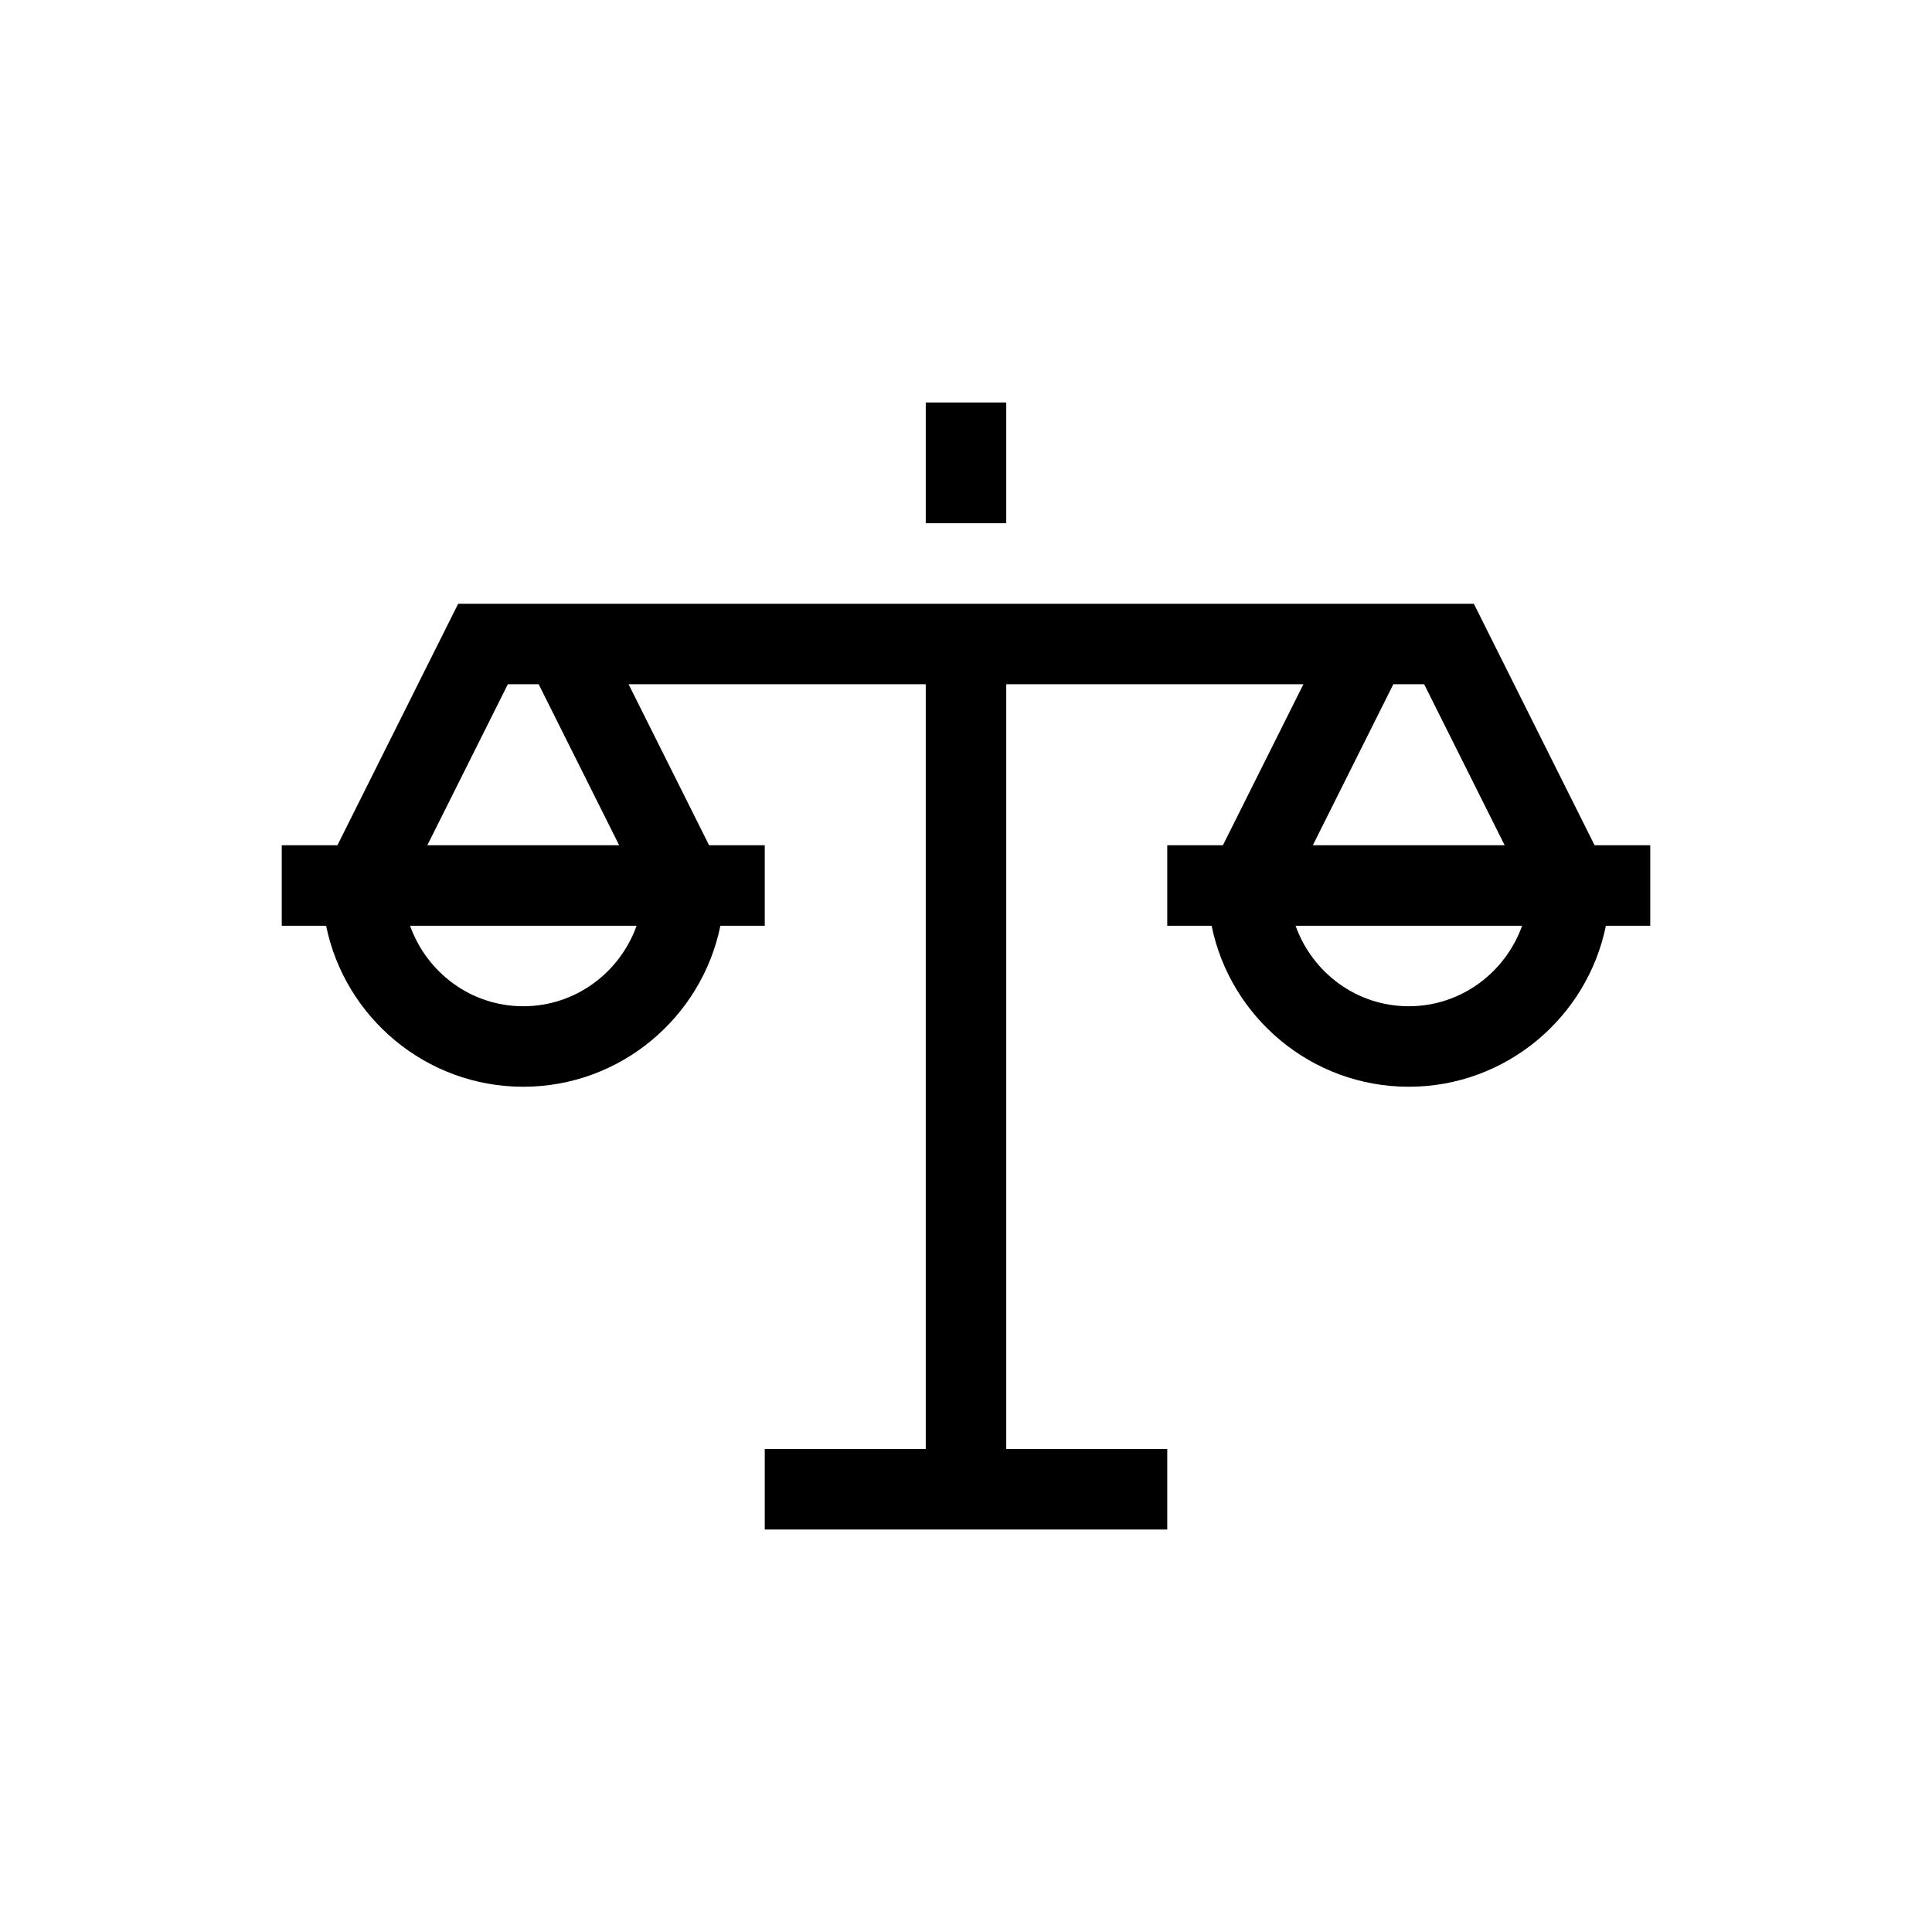 <?xml version="1.0" encoding="UTF-8"?>
<svg xmlns="http://www.w3.org/2000/svg" xmlns:xlink="http://www.w3.org/1999/xlink" width="48pt" height="48pt" viewBox="0 0 48 48" version="1.1">
<g id="surface1">
<path style=" stroke:none;fill-rule:nonzero;fill:rgb(0%,0%,0%);fill-opacity:1;" d="M 23 10 L 25 10 L 25 13 L 23 13 Z M 35 25 C 33.699 25 32.602 24.16 32.188 23 L 37.816 23 C 37.402 24.16 36.301 25 35 25 M 35.383 17 L 37.383 21 L 32.617 21 L 34.617 17 Z M 13 25 C 11.699 25 10.602 24.16 10.188 23 L 15.816 23 C 15.402 24.16 14.301 25 13 25 M 12.617 17 L 13.383 17 L 15.383 21 L 10.617 21 Z M 36.617 15 L 11.383 15 L 8.383 21 L 7 21 L 7 23 L 8.102 23 C 8.566 25.277 10.586 27 13 27 C 15.414 27 17.434 25.277 17.898 23 L 19 23 L 19 21 L 17.617 21 L 15.617 17 L 23 17 L 23 36 L 19 36 L 19 38 L 29 38 L 29 36 L 25 36 L 25 17 L 32.383 17 L 30.383 21 L 29 21 L 29 23 L 30.102 23 C 30.566 25.277 32.586 27 35 27 C 37.414 27 39.434 25.277 39.898 23 L 41 23 L 41 21 L 39.617 21 Z M 36.617 15 "/>
</g>
</svg>
